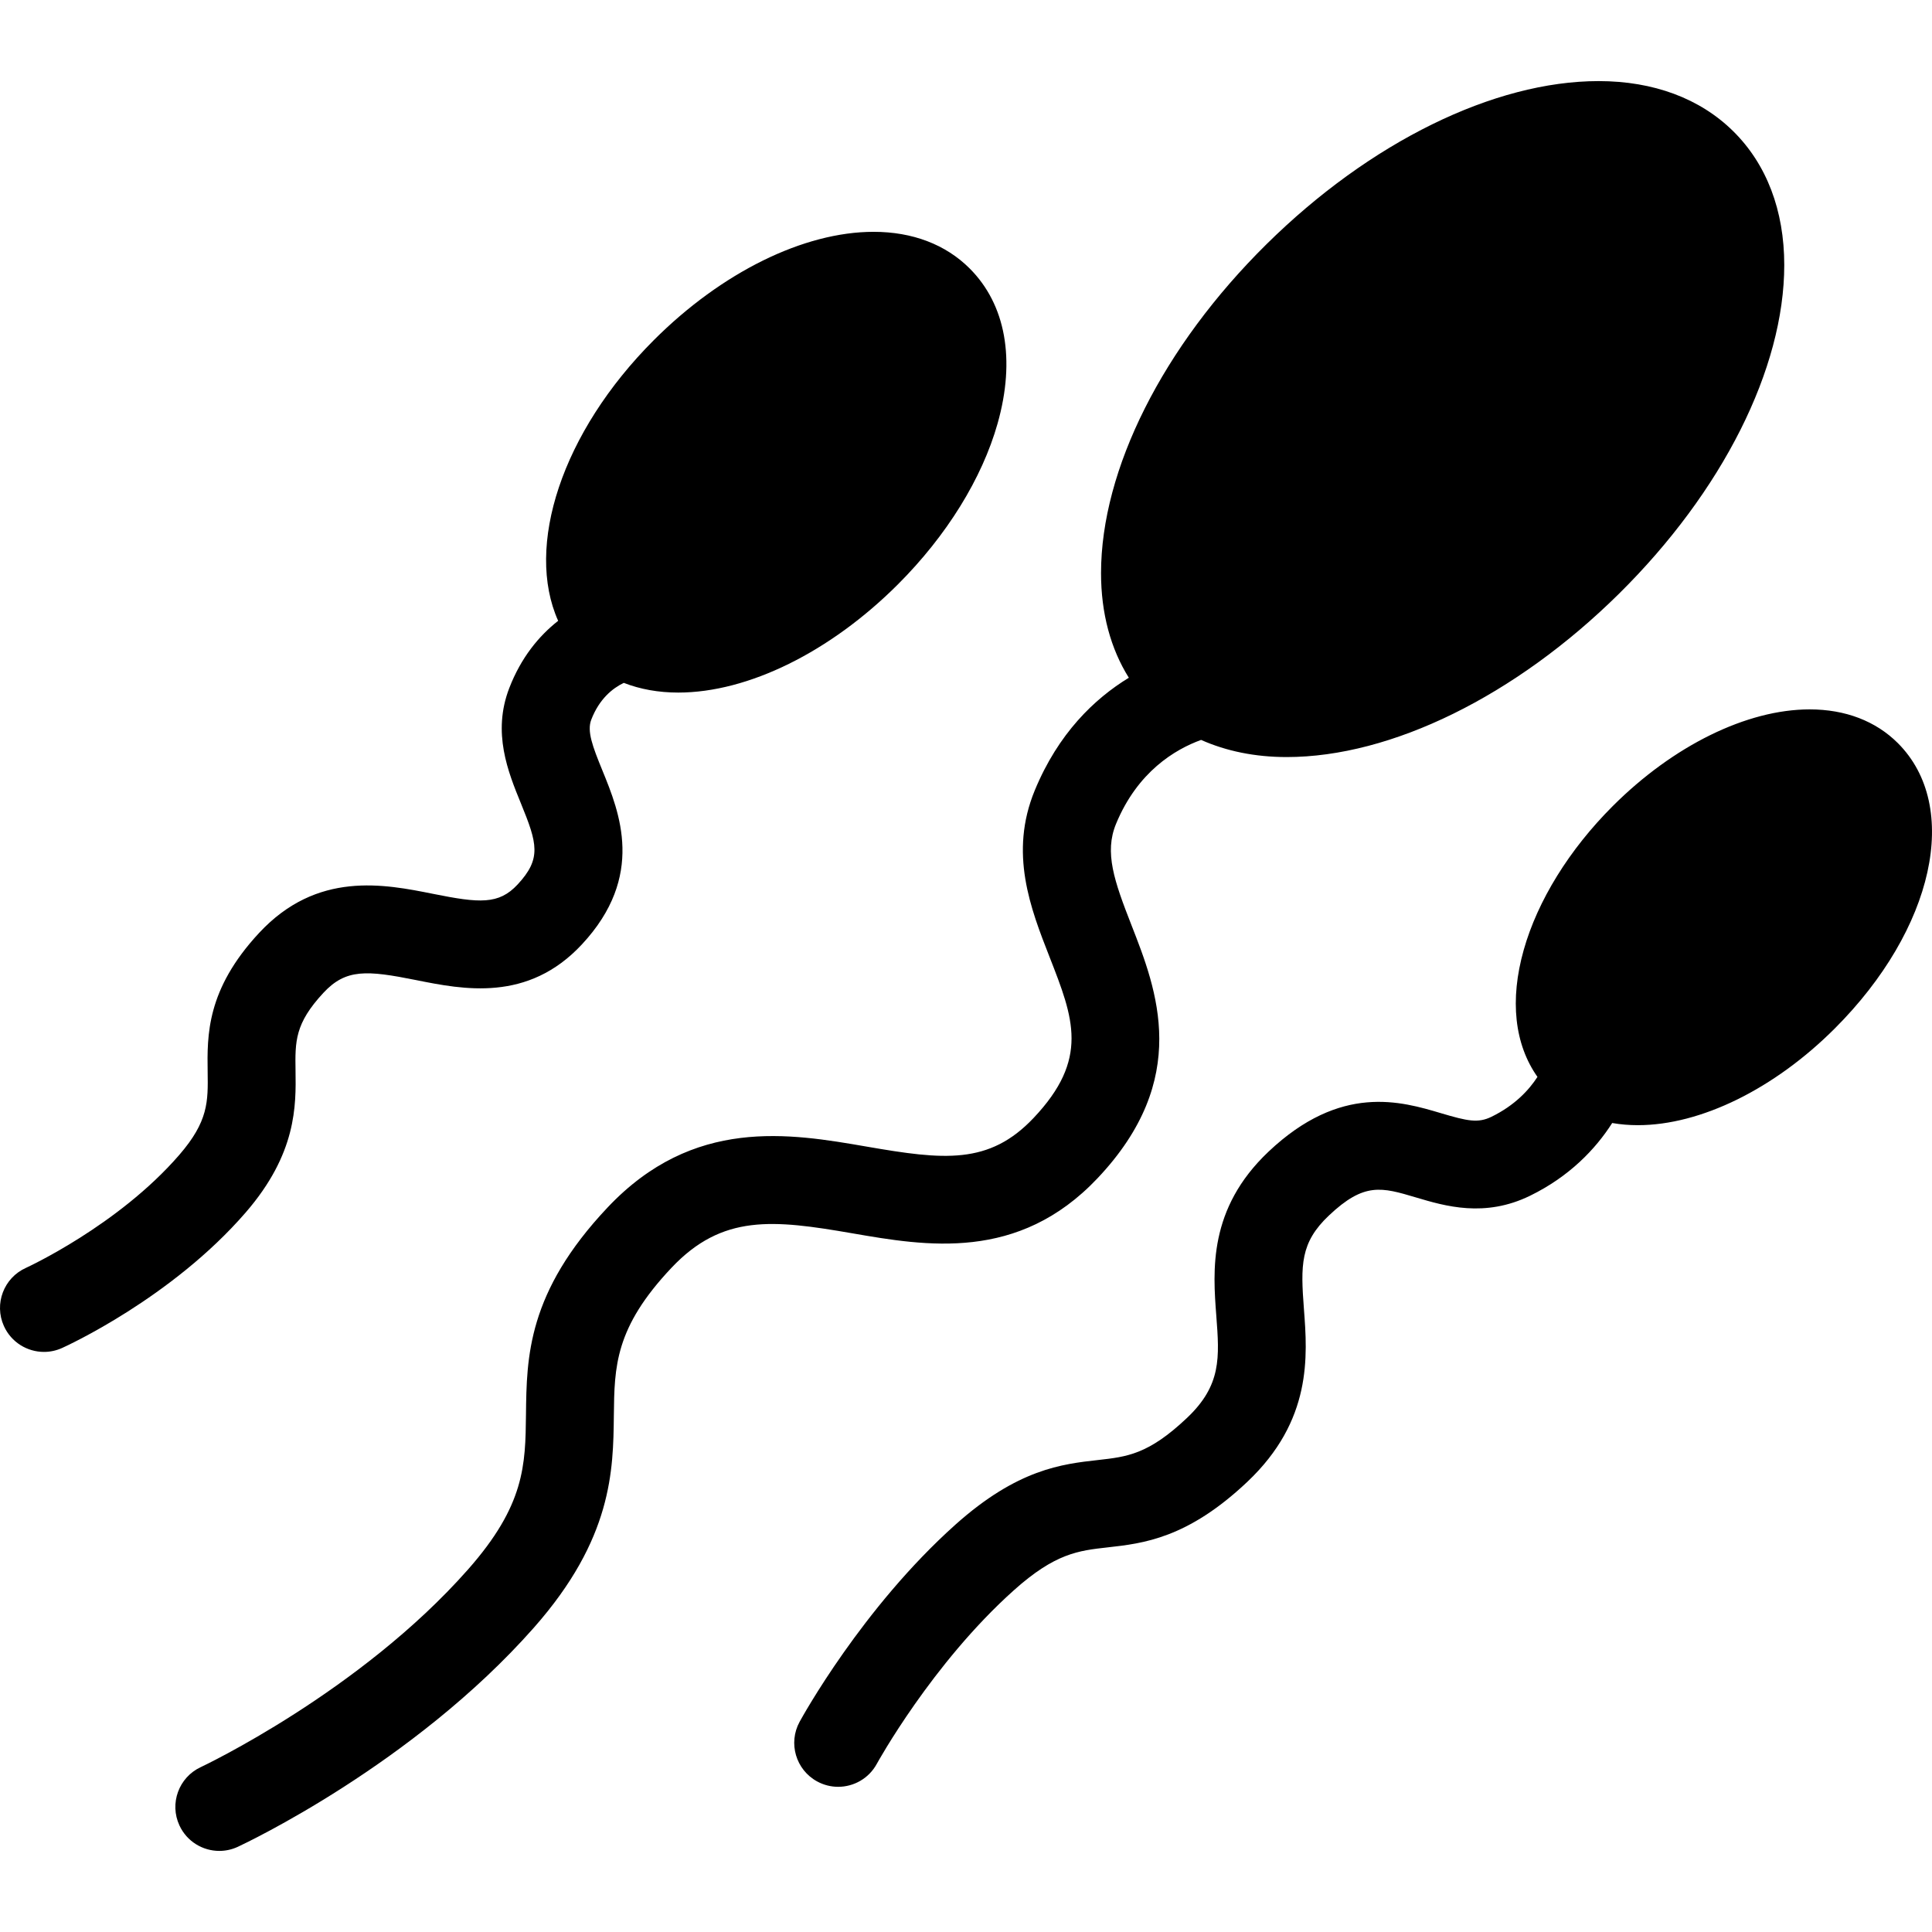 <?xml version="1.0" encoding="iso-8859-1"?>
<!-- Generator: Adobe Illustrator 17.1.0, SVG Export Plug-In . SVG Version: 6.00 Build 0)  -->
<!DOCTYPE svg PUBLIC "-//W3C//DTD SVG 1.1//EN" "http://www.w3.org/Graphics/SVG/1.1/DTD/svg11.dtd">
<svg version="1.1" id="Capa_1" xmlns="http://www.w3.org/2000/svg" xmlns:xlink="http://www.w3.org/1999/xlink" x="0px" y="0px"
	 viewBox="0 0 219.837 219.837" style="enable-background:new 0 0 219.837 219.837;" xml:space="preserve">
<path d="M96.949,140.329c-8.973-1.552-14.762-2.192-20.535,3.922c-6.452,6.831-6.503,11.236-6.566,16.814
	c-0.071,6.247-0.16,14.021-9.107,24.152c-13.724,15.538-32.871,24.55-33.68,24.926c-0.682,0.317-1.399,0.467-2.105,0.467
	c-1.885,0-3.689-1.07-4.536-2.892c-1.165-2.504-0.079-5.478,2.425-6.643c0.176-0.082,18.095-8.544,30.4-22.479
	c6.486-7.344,6.538-11.89,6.604-17.646c0.074-6.512,0.158-13.893,9.296-23.566c9.754-10.326,20.71-8.431,29.509-6.909
	c8.707,1.505,13.88,2.098,18.953-3.264c6.358-6.72,4.555-11.329,1.824-18.305c-2.173-5.55-4.635-11.841-1.683-18.983
	c2.678-6.481,6.782-10.413,10.698-12.805c-2.074-3.313-3.163-7.35-3.163-11.903c0-11.79,7.037-25.779,18.822-37.421
	c11.77-11.626,25.899-18.567,37.796-18.567c6.243,0,11.541,1.974,15.32,5.708c3.797,3.75,5.804,9.013,5.804,15.22
	c0,11.79-7.036,25.779-18.822,37.421c-11.77,11.626-25.898,18.567-37.796,18.567c-3.602,0-6.875-0.677-9.738-1.95
	c-2.961,1.076-7.225,3.612-9.678,9.549c-1.348,3.26-0.212,6.501,1.752,11.519c2.89,7.383,6.848,17.494-3.872,28.823
	C115.865,143.602,105.379,141.788,96.949,140.329z M27.951,137.972c5.817-6.717,5.735-12.16,5.677-16.135
	c-0.051-3.346-0.08-5.366,3.176-8.869c2.549-2.742,4.914-2.575,10.539-1.447c5.369,1.077,12.718,2.55,18.869-4.058
	c7.244-7.779,4.284-15.021,2.326-19.813c-1.11-2.716-1.766-4.448-1.26-5.758c0.919-2.38,2.433-3.58,3.7-4.19
	c1.864,0.726,3.946,1.104,6.197,1.104c7.943,0,17.292-4.606,25.007-12.322c5.539-5.539,9.563-12.037,11.332-18.298
	c2.054-7.271,0.925-13.536-3.179-17.639c-2.727-2.727-6.506-4.168-10.93-4.168c-7.942,0-17.29,4.606-25.006,12.322
	C63.887,49.214,59.73,62.2,63.511,70.642c-2.198,1.725-4.224,4.185-5.561,7.648c-1.964,5.083-0.137,9.552,1.331,13.144
	c1.856,4.543,2.359,6.265-0.388,9.214c-2.143,2.302-4.331,2.121-9.585,1.067c-5.586-1.119-13.232-2.65-19.829,4.444
	c-5.991,6.445-5.913,11.646-5.851,15.826c0.05,3.375,0.083,5.605-3.236,9.439c-6.956,8.032-17.346,12.802-17.443,12.846
	c-2.519,1.134-3.641,4.094-2.507,6.612c0.834,1.852,2.655,2.949,4.563,2.949c0.687,0,1.384-0.143,2.05-0.442
	C7.559,153.161,19.519,147.708,27.951,137.972z M215.956,84.561c-2.514-2.514-5.984-3.842-10.038-3.842
	c-7.142,0-15.522,4.117-22.418,11.013c-4.942,4.942-8.536,10.75-10.119,16.354c-1.614,5.712-1.048,10.754,1.563,14.451
	c-0.974,1.504-2.583,3.242-5.231,4.537c-1.521,0.743-2.711,0.496-5.728-0.401c-4.552-1.355-11.429-3.401-19.646,4.374
	c-6.863,6.494-6.33,13.525-5.94,18.658c0.362,4.768,0.602,7.918-3.347,11.648c-4.379,4.139-6.789,4.408-10.125,4.781
	c-4.07,0.455-9.136,1.021-16.218,7.356c-10.592,9.474-17.437,21.905-17.724,22.43c-1.322,2.424-0.43,5.461,1.995,6.784
	c0.76,0.415,1.581,0.612,2.39,0.612c1.771,0,3.486-0.942,4.395-2.606c0.062-0.114,6.291-11.43,15.61-19.767
	c4.702-4.205,7.332-4.499,10.662-4.871c4.042-0.452,9.071-1.014,15.884-7.45c7.411-7.003,6.855-14.326,6.449-19.673
	c-0.38-5.009-0.418-7.554,2.842-10.638c4.024-3.808,5.994-3.222,9.921-2.053c3.296,0.981,7.812,2.323,12.971-0.199
	c4.46-2.18,7.438-5.287,9.343-8.274c0.934,0.163,1.909,0.246,2.921,0.246c7.142,0,15.521-4.117,22.417-11.013
	C220.081,105.722,223.164,91.769,215.956,84.561z"/>
<g>
</g>
<g>
</g>
<g>
</g>
<g>
</g>
<g>
</g>
<g>
</g>
<g>
</g>
<g>
</g>
<g>
</g>
<g>
</g>
<g>
</g>
<g>
</g>
<g>
</g>
<g>
</g>
<g>
</g>
</svg>
